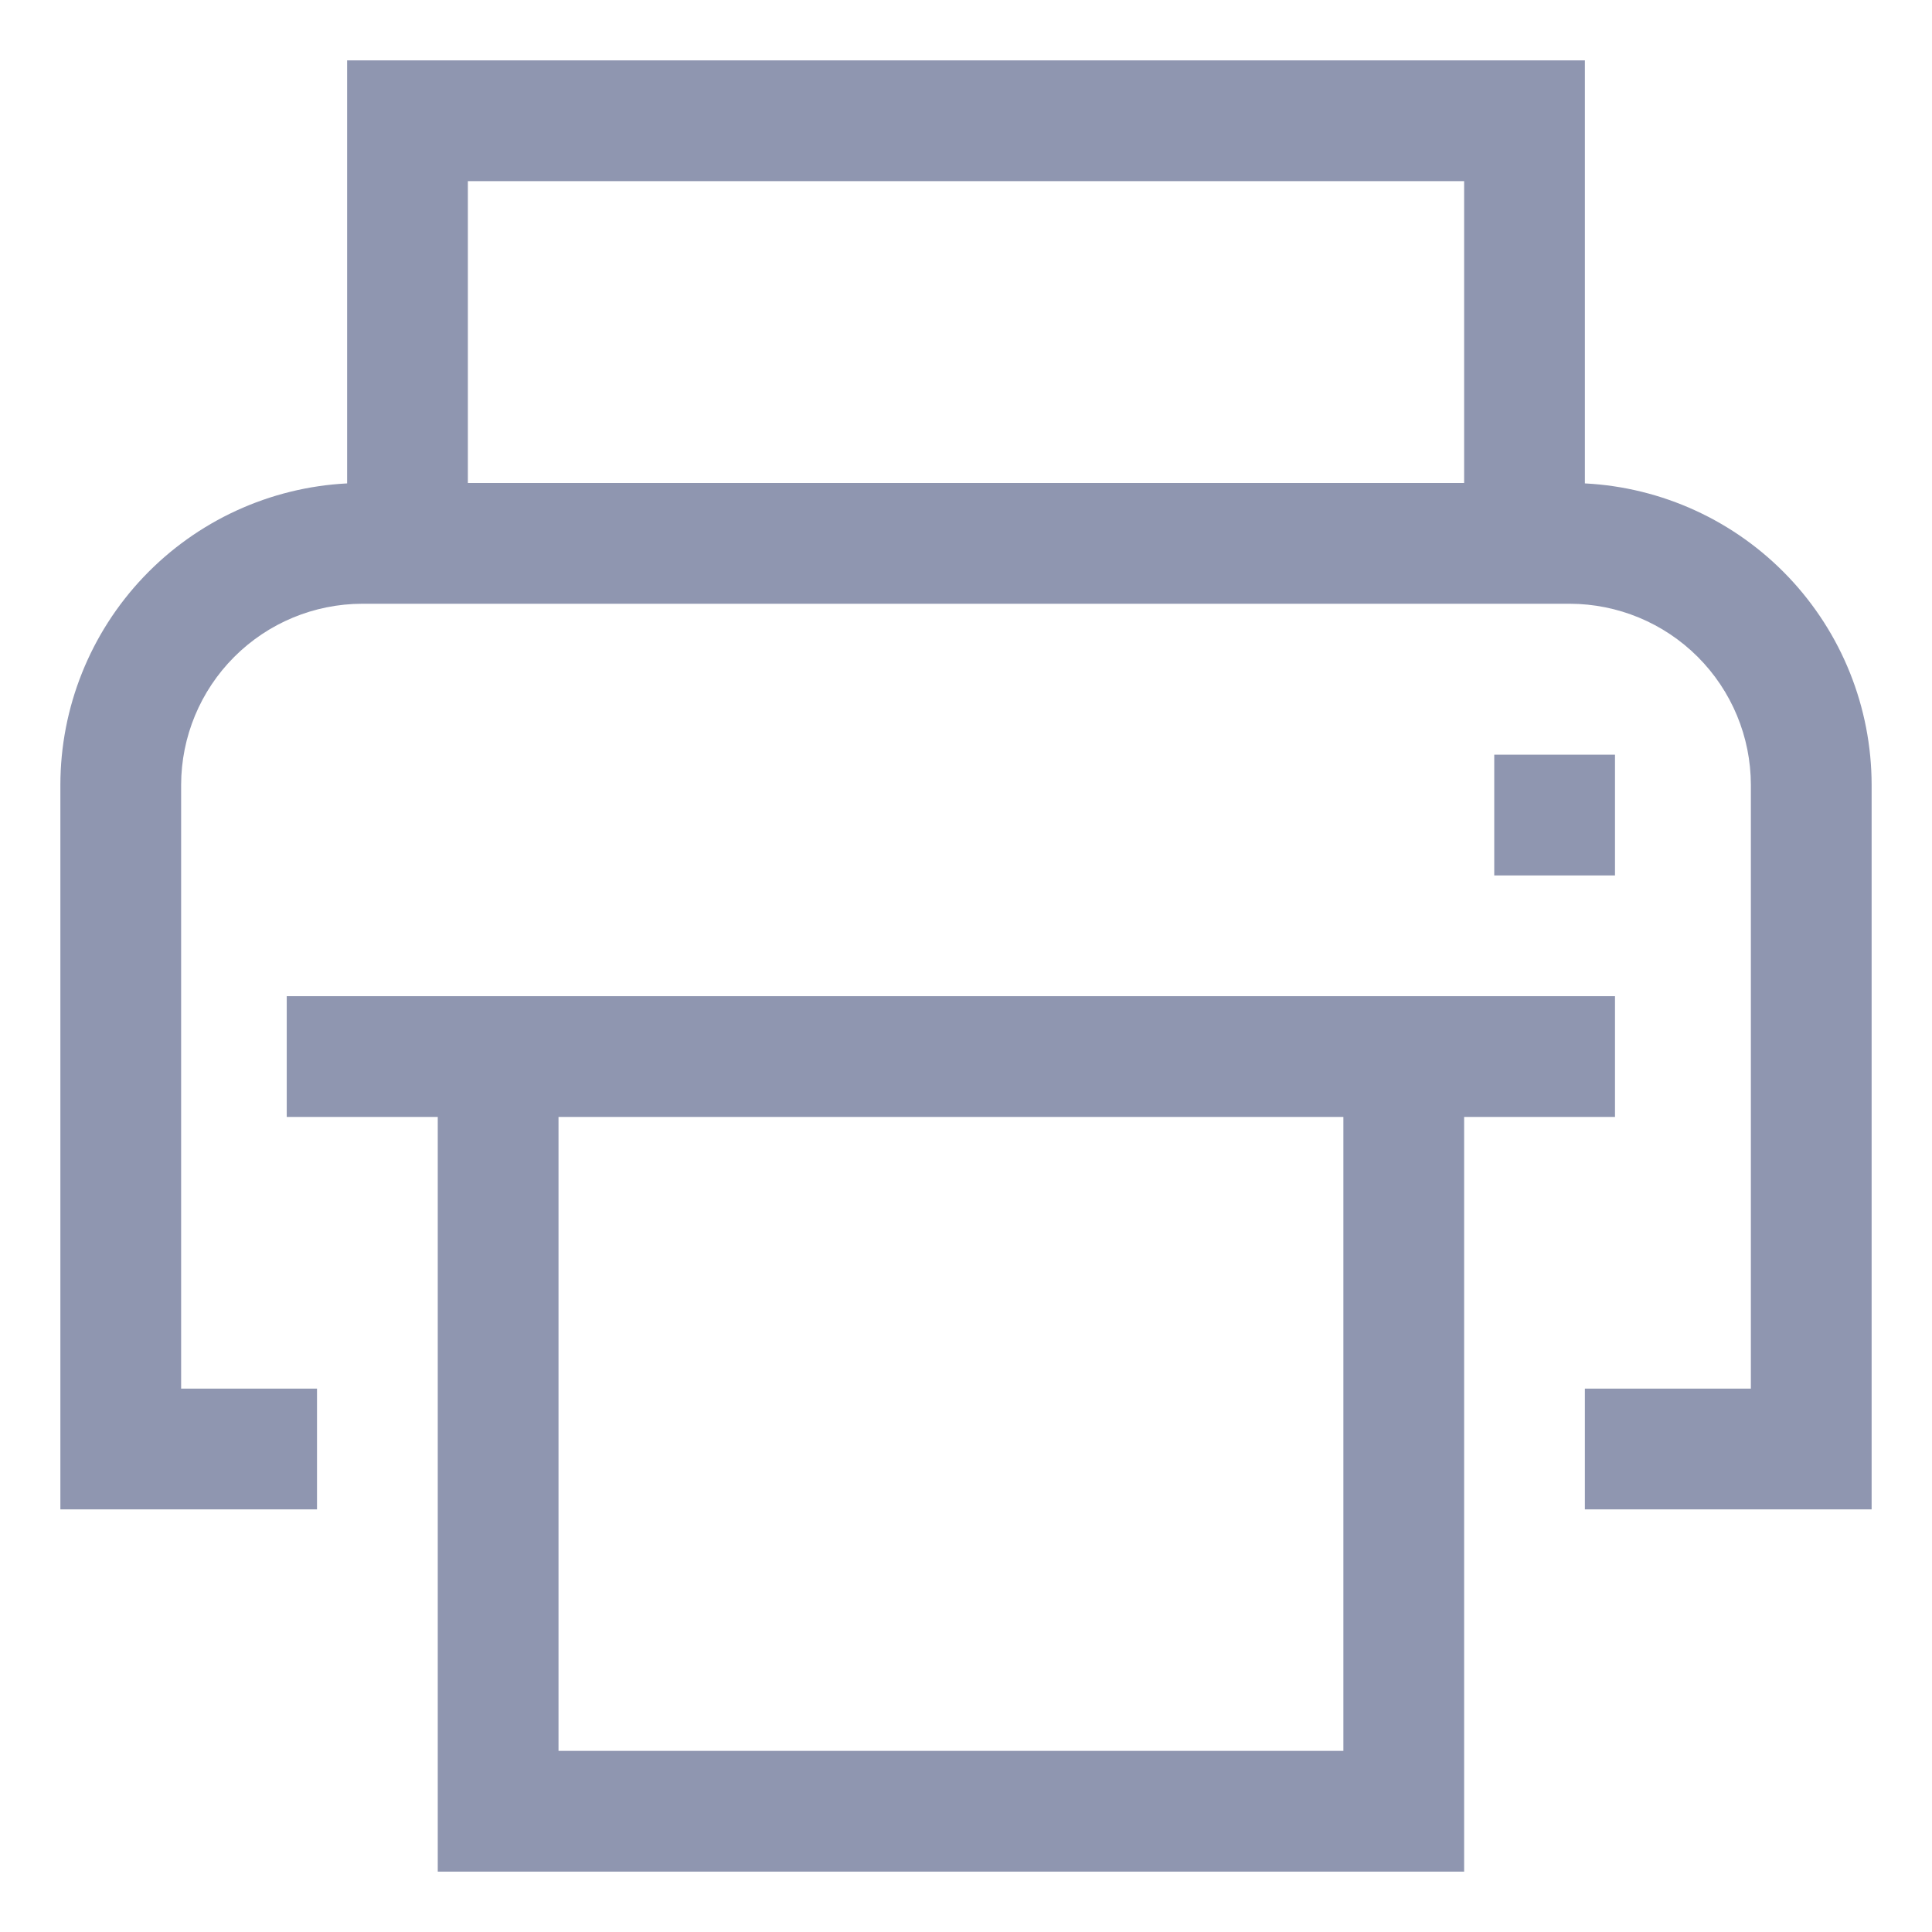 <svg width="24" height="24" viewBox="0 0 24 24" fill="none" xmlns="http://www.w3.org/2000/svg">
<g clip-path="url(#clip0_1_1657)">
<path d="M19.688 6.005V0.75H4.312V6.005C3.352 6.054 2.447 6.47 1.784 7.167C1.121 7.864 0.751 8.788 0.75 9.75V18.75H3.938V17.25H2.25V9.75C2.251 9.153 2.488 8.582 2.91 8.16C3.332 7.738 3.903 7.501 4.5 7.5H19.5C20.096 7.501 20.668 7.738 21.09 8.16C21.512 8.582 21.749 9.153 21.75 9.75V17.25H19.688V18.75H23.25V9.75C23.249 8.788 22.879 7.864 22.216 7.167C21.553 6.47 20.648 6.054 19.688 6.005V6.005ZM18.188 6H5.812V2.25H18.188V6Z" fill="#8F96B0"/>
<path d="M18.562 9.375H20.062V10.875H18.562V9.375Z" fill="#8F96B0"/>
<path d="M5.438 12.375H3.562V13.875H5.438V23.25H18.188V13.875H20.062V12.375H5.438ZM16.688 21.75H6.938V13.875H16.688V21.75Z" fill="#8F96B0"/>
</g>
<defs>
<clipPath id="clip0_1_1657">
<rect width="24" height="24" fill="white"/>
</clipPath>
</defs>
</svg>
